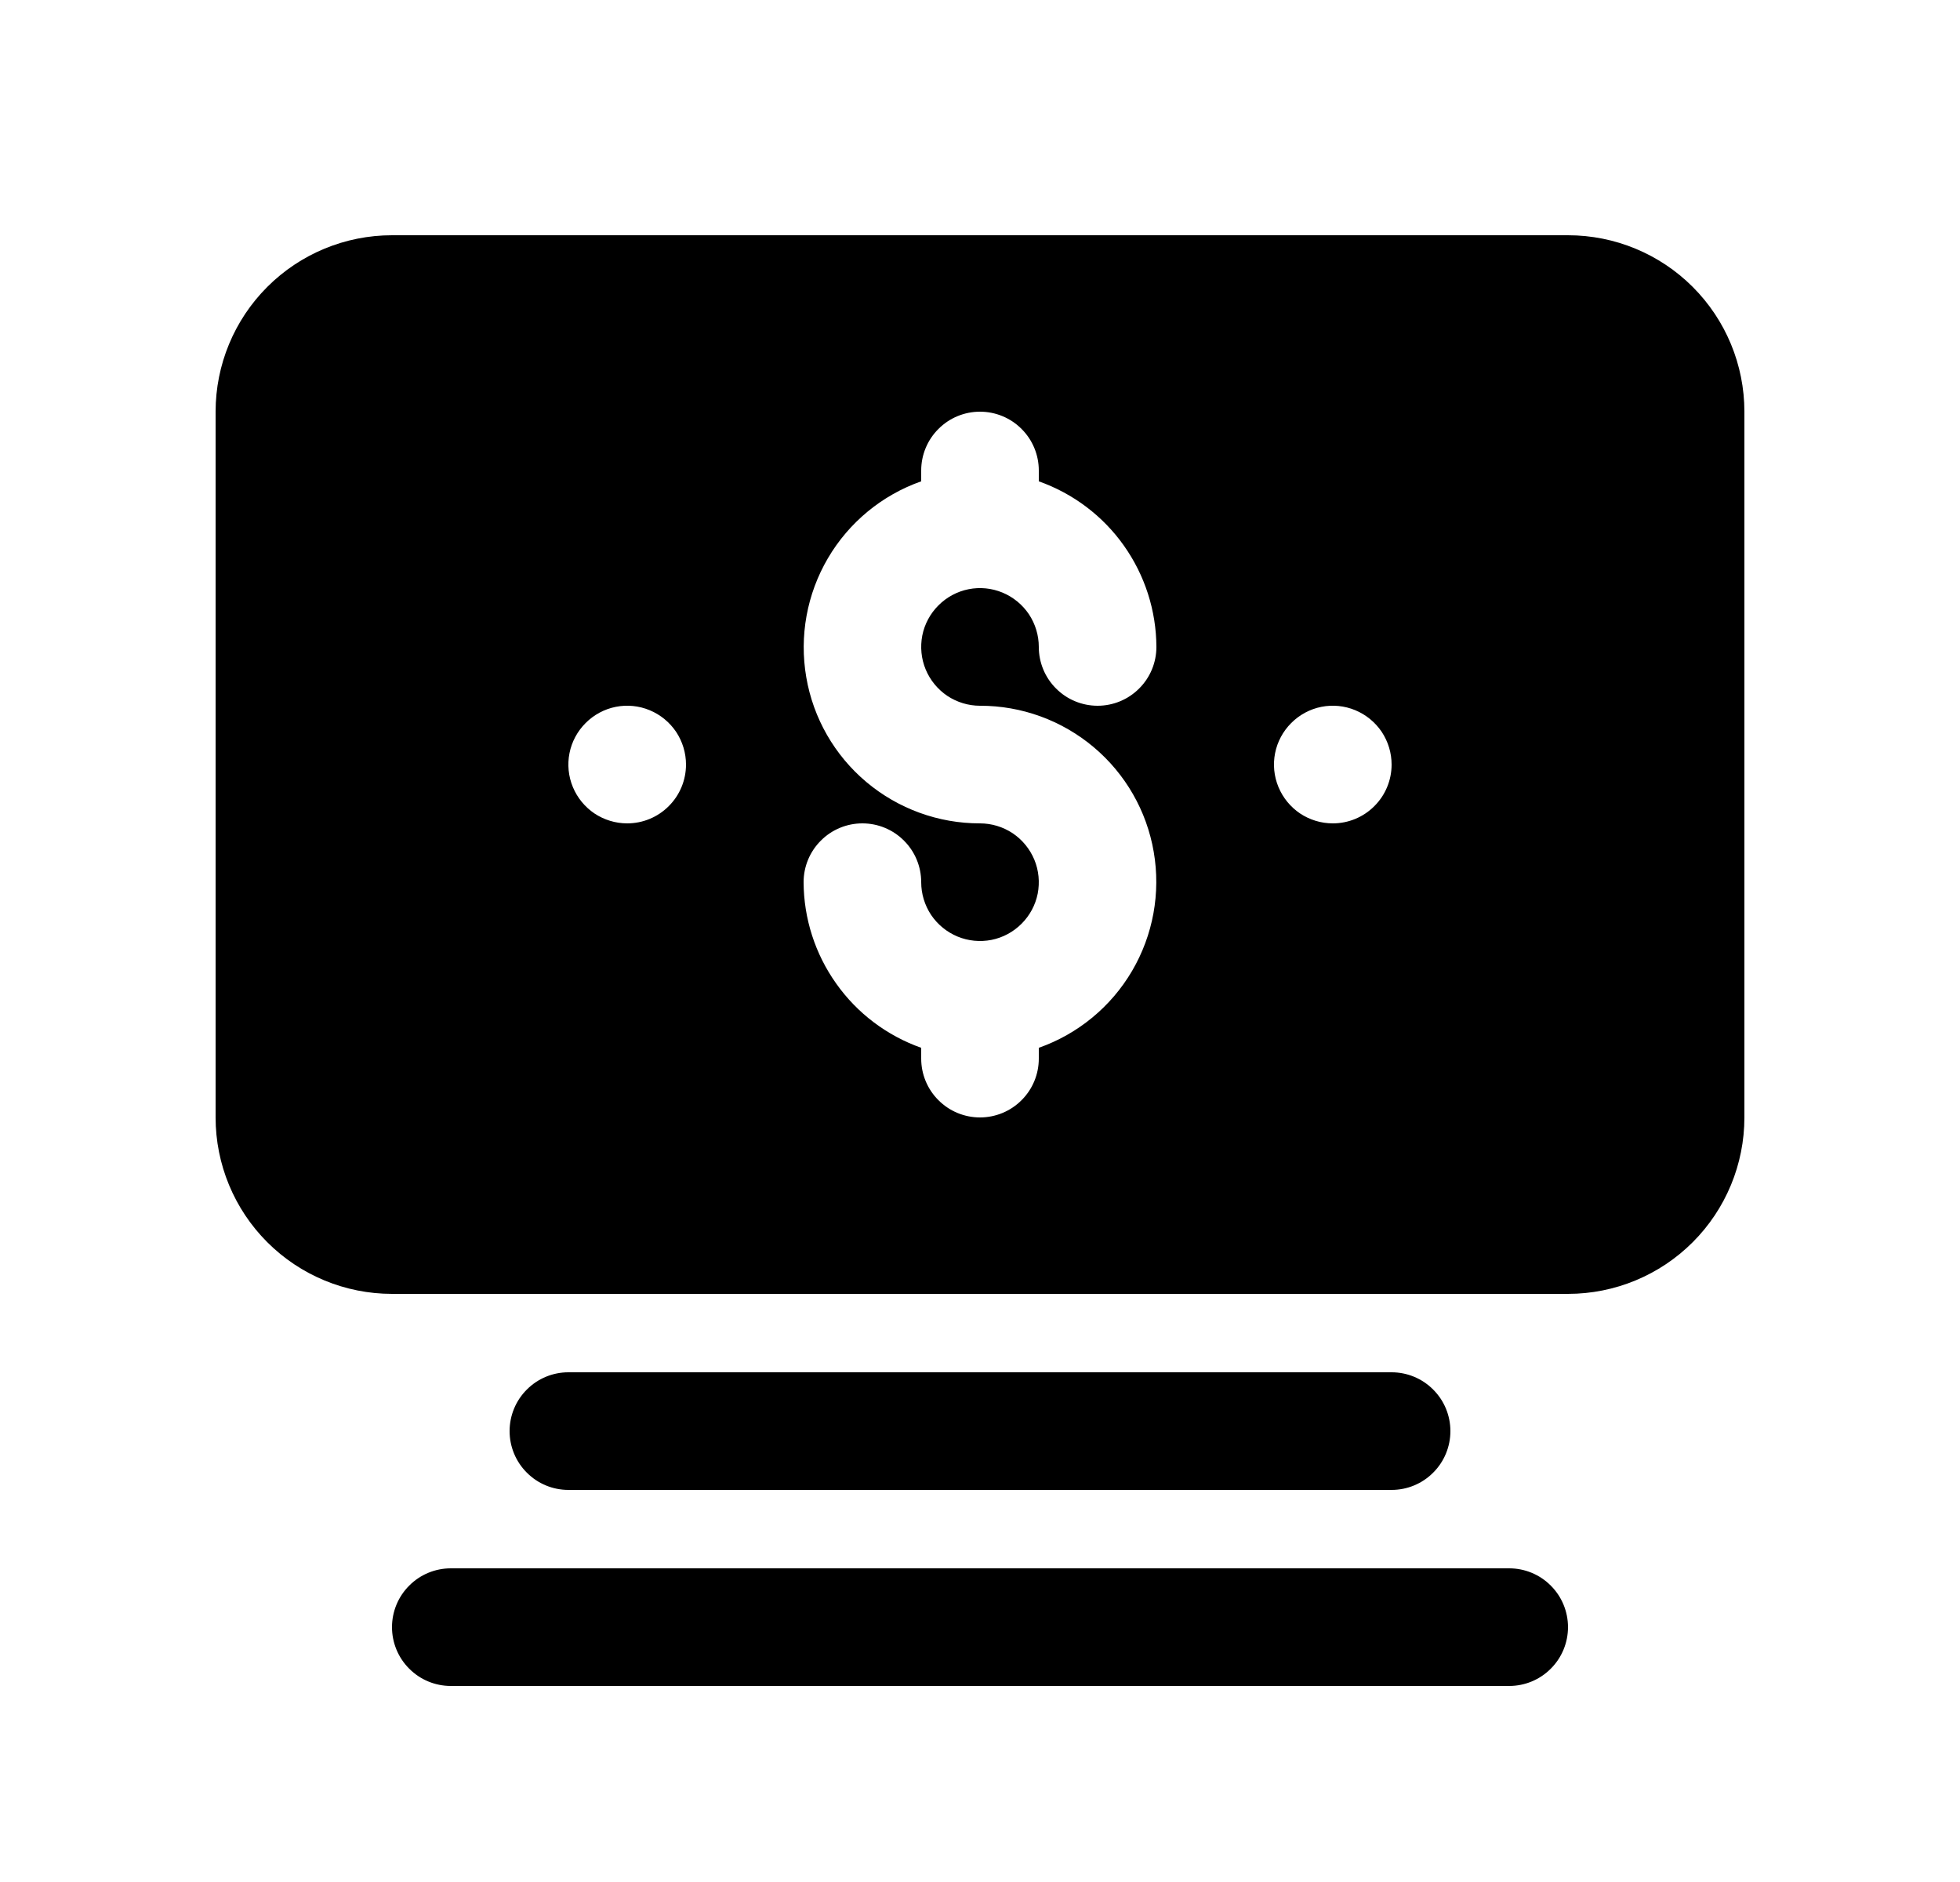<svg width="25" height="24" viewBox="0 0 25 24" fill="none" xmlns="http://www.w3.org/2000/svg">
<path d="M20 3H5C4.403 3 3.831 3.237 3.409 3.659C2.987 4.081 2.75 4.653 2.75 5.25V14.25C2.75 14.847 2.987 15.419 3.409 15.841C3.831 16.263 4.403 16.5 5 16.5H20C20.597 16.5 21.169 16.263 21.591 15.841C22.013 15.419 22.25 14.847 22.25 14.25V5.25C22.25 4.653 22.013 4.081 21.591 3.659C21.169 3.237 20.597 3 20 3ZM8 10.5C7.852 10.5 7.707 10.456 7.583 10.374C7.46 10.291 7.364 10.174 7.307 10.037C7.25 9.9 7.235 9.749 7.264 9.604C7.293 9.458 7.365 9.325 7.47 9.22C7.575 9.115 7.708 9.043 7.854 9.014C7.999 8.985 8.15 9 8.287 9.057C8.424 9.114 8.541 9.21 8.624 9.333C8.706 9.457 8.75 9.602 8.75 9.75C8.75 9.949 8.671 10.14 8.53 10.28C8.39 10.421 8.199 10.5 8 10.5ZM12.5 9C13.03 8.999 13.543 9.186 13.949 9.527C14.355 9.868 14.627 10.342 14.716 10.864C14.806 11.387 14.708 11.924 14.44 12.381C14.172 12.838 13.75 13.186 13.25 13.362V13.5C13.25 13.699 13.171 13.89 13.03 14.03C12.89 14.171 12.699 14.25 12.5 14.25C12.301 14.25 12.11 14.171 11.97 14.03C11.829 13.89 11.75 13.699 11.75 13.5V13.362C11.313 13.207 10.934 12.922 10.666 12.543C10.397 12.165 10.252 11.714 10.25 11.25C10.25 11.051 10.329 10.86 10.47 10.72C10.61 10.579 10.801 10.5 11 10.5C11.199 10.5 11.39 10.579 11.53 10.72C11.671 10.86 11.75 11.051 11.75 11.25C11.75 11.398 11.794 11.543 11.876 11.667C11.959 11.79 12.076 11.886 12.213 11.943C12.35 12 12.501 12.014 12.646 11.986C12.792 11.957 12.925 11.885 13.03 11.78C13.135 11.675 13.207 11.542 13.236 11.396C13.264 11.251 13.25 11.1 13.193 10.963C13.136 10.826 13.04 10.709 12.917 10.626C12.793 10.544 12.648 10.5 12.5 10.5C11.97 10.501 11.457 10.314 11.051 9.973C10.645 9.632 10.373 9.158 10.284 8.636C10.194 8.113 10.292 7.576 10.56 7.119C10.828 6.662 11.25 6.314 11.75 6.138V6C11.75 5.801 11.829 5.61 11.97 5.47C12.11 5.329 12.301 5.25 12.5 5.25C12.699 5.25 12.89 5.329 13.03 5.47C13.171 5.61 13.25 5.801 13.25 6V6.138C13.687 6.293 14.066 6.578 14.334 6.956C14.603 7.335 14.748 7.786 14.75 8.25C14.75 8.449 14.671 8.64 14.53 8.78C14.39 8.921 14.199 9 14 9C13.801 9 13.61 8.921 13.47 8.78C13.329 8.64 13.25 8.449 13.25 8.25C13.25 8.102 13.206 7.957 13.124 7.833C13.041 7.71 12.924 7.614 12.787 7.557C12.65 7.5 12.499 7.485 12.354 7.514C12.208 7.543 12.075 7.615 11.97 7.72C11.865 7.825 11.793 7.958 11.764 8.104C11.736 8.249 11.75 8.4 11.807 8.537C11.864 8.674 11.96 8.791 12.083 8.874C12.207 8.956 12.352 9 12.5 9ZM17 10.5C16.852 10.5 16.707 10.456 16.583 10.374C16.46 10.291 16.364 10.174 16.307 10.037C16.25 9.9 16.235 9.749 16.264 9.604C16.293 9.458 16.365 9.325 16.47 9.22C16.575 9.115 16.708 9.043 16.854 9.014C16.999 8.985 17.15 9 17.287 9.057C17.424 9.114 17.541 9.21 17.624 9.333C17.706 9.457 17.75 9.602 17.75 9.75C17.75 9.949 17.671 10.14 17.53 10.28C17.39 10.421 17.199 10.5 17 10.5Z" fill="black"/>
<path d="M5.75 21.5H19.25C19.449 21.5 19.64 21.421 19.78 21.28C19.921 21.14 20 20.949 20 20.75C20 20.551 19.921 20.36 19.78 20.22C19.64 20.079 19.449 20 19.25 20H5.75C5.551 20 5.36 20.079 5.22 20.22C5.079 20.36 5 20.551 5 20.75C5 20.949 5.079 21.14 5.22 21.28C5.36 21.421 5.551 21.5 5.75 21.5Z" fill="black"/>
<path d="M7.25 19H17.75C17.949 19 18.14 18.921 18.28 18.78C18.421 18.64 18.5 18.449 18.5 18.25C18.5 18.051 18.421 17.86 18.28 17.72C18.14 17.579 17.949 17.5 17.75 17.5H7.25C7.051 17.5 6.86 17.579 6.72 17.72C6.579 17.86 6.5 18.051 6.5 18.25C6.5 18.449 6.579 18.64 6.72 18.78C6.86 18.921 7.051 19 7.25 19Z" fill="black"/>
</svg>
